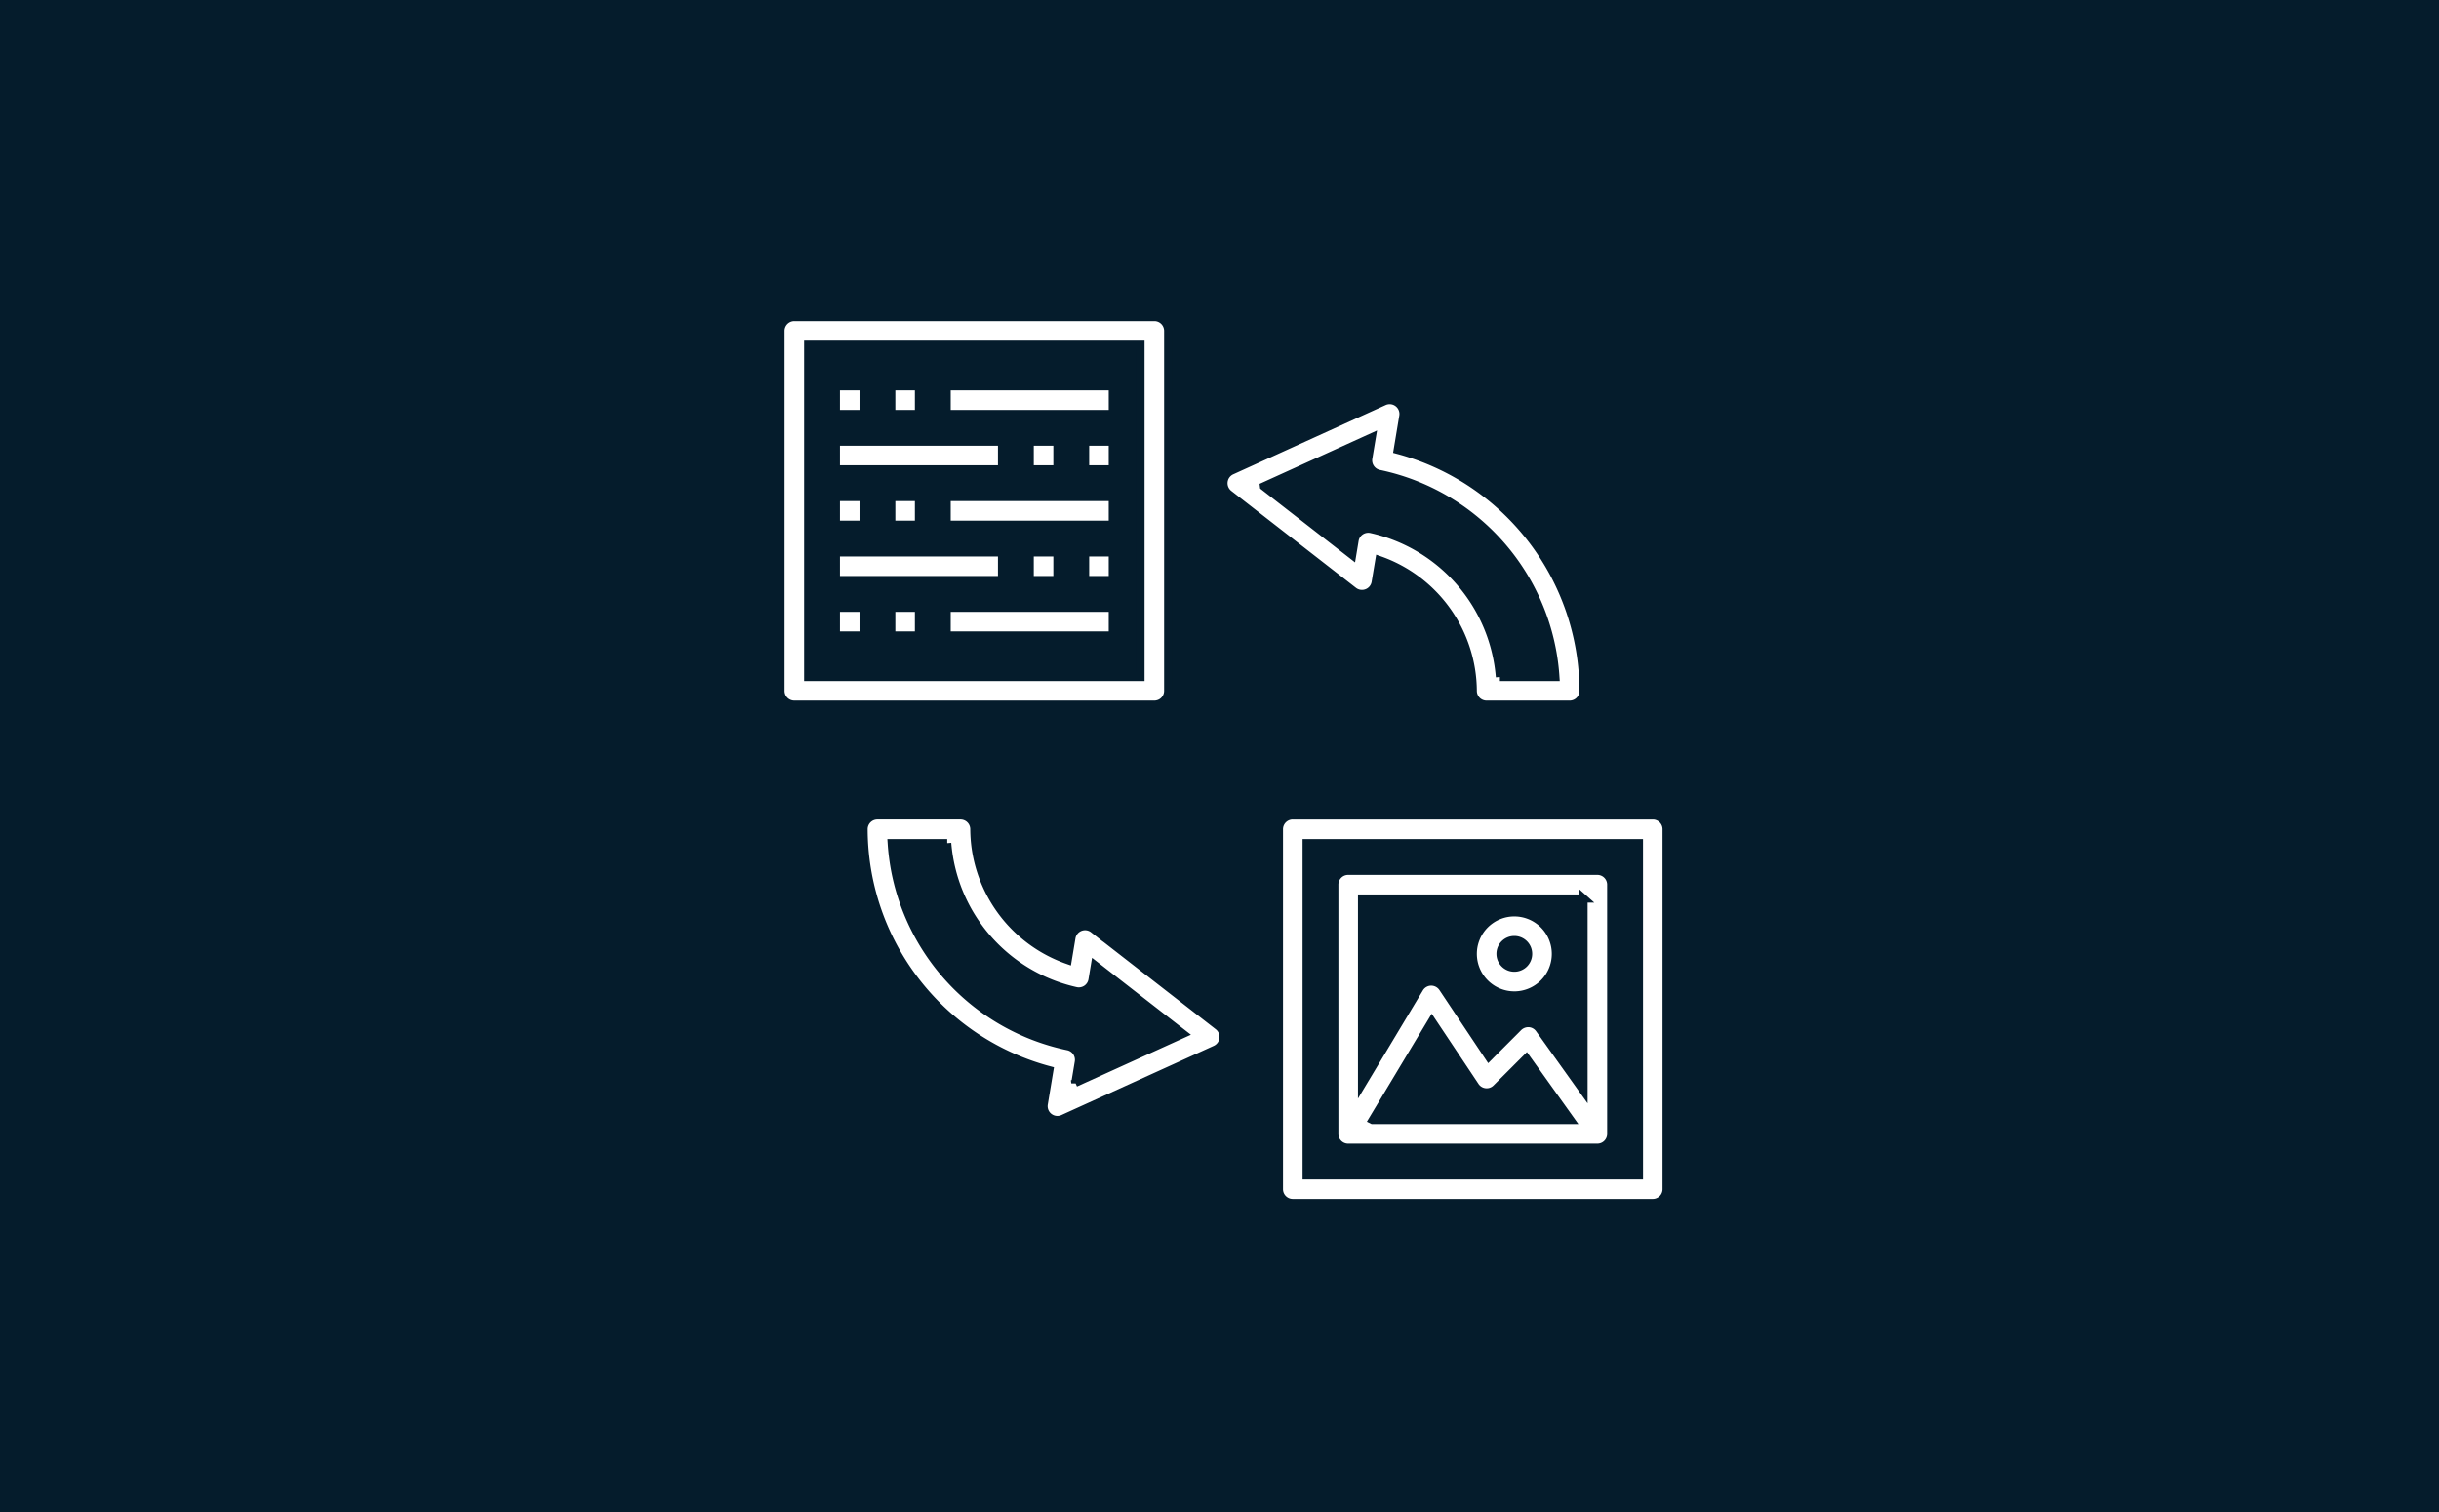 <?xml version="1.0" encoding="UTF-8"?> <svg xmlns="http://www.w3.org/2000/svg" width="300" height="186" viewBox="0 0 300 186"><g id="Group_2851" data-name="Group 2851" transform="translate(-82 -139)"><rect id="Rectangle_2" data-name="Rectangle 2" width="300" height="186" transform="translate(82 139)" fill="#051c2c"></rect><g id="Group_2843" data-name="Group 2843" transform="translate(-618.823 -770.656)"><path id="Path_2861" data-name="Path 2861" d="M367.646,76.231a1.7,1.7,0,0,0,1.059-1.308l.458-2.74a17.17,17.17,0,0,1,11.488,16.086,1.7,1.7,0,0,0,1.7,1.7h10.219a1.7,1.7,0,0,0,1.7-1.7,30.778,30.778,0,0,0-22.853-29.648l.688-4.135a1.7,1.7,0,0,0-2.384-1.829l-18.734,8.516a1.7,1.7,0,0,0-.341,2.893l15.328,11.922a1.7,1.7,0,0,0,1.667.243Zm-12.68-13.124,13.261-6.026-.426,2.553a1.705,1.705,0,0,0,1.335,1.949,27.36,27.36,0,0,1,21.679,24.984h-6.829a20.321,20.321,0,0,0-15.81-18.2,1.7,1.7,0,0,0-2.06,1.381l-.3,1.805-10.849-8.439Z" transform="translate(501.327 906.373)" fill="#fff" stroke="#051c2c" stroke-width="1"></path><path id="Path_2862" data-name="Path 2862" d="M150.784,328.987a1.7,1.7,0,0,0-2.727,1.064l-.458,2.74A17.17,17.17,0,0,1,136.112,316.7a1.7,1.7,0,0,0-1.7-1.7H124.19a1.7,1.7,0,0,0-1.7,1.7,30.778,30.778,0,0,0,22.853,29.648l-.688,4.135a1.7,1.7,0,0,0,1.679,1.983,1.676,1.676,0,0,0,.7-.154L165.77,343.8a1.7,1.7,0,0,0,.341-2.893l-15.328-11.922Zm-2.247,18.908.426-2.553a1.705,1.705,0,0,0-1.335-1.949,27.36,27.36,0,0,1-21.679-24.984h6.829a20.321,20.321,0,0,0,15.81,18.2,1.7,1.7,0,0,0,2.06-1.382l.3-1.8,10.849,8.439-13.261,6.026Z" transform="translate(684.553 694.967)" fill="#fff" stroke="#051c2c" stroke-width="1"></path><path id="Path_2863" data-name="Path 2863" d="M430.984,315H386.7a1.7,1.7,0,0,0-1.7,1.7v44.281a1.7,1.7,0,0,0,1.7,1.7h44.281a1.7,1.7,0,0,0,1.7-1.7V316.7A1.7,1.7,0,0,0,430.984,315Zm-1.7,44.281H388.406V318.406h40.875Z" transform="translate(473.136 694.968)" fill="#fff" stroke="#051c2c" stroke-width="1"></path><path id="Path_2864" data-name="Path 2864" d="M421.7,384.063h30.656a1.7,1.7,0,0,0,1.7-1.7V351.7a1.7,1.7,0,0,0-1.7-1.7H421.7a1.7,1.7,0,0,0-1.7,1.7v30.656A1.7,1.7,0,0,0,421.7,384.063Zm3.008-3.406L432,368.512l5.319,7.981a1.7,1.7,0,0,0,1.248.75,1.685,1.685,0,0,0,1.372-.49l3.688-3.688,5.424,7.593H424.71Zm25.946-27.25v23.639l-5.428-7.6a1.7,1.7,0,0,0-1.245-.709,1.756,1.756,0,0,0-1.343.494L439,372.875l-5.66-8.49a1.727,1.727,0,0,0-1.456-.758,1.708,1.708,0,0,0-1.42.826l-7.056,11.758v-22.8h27.25Z" transform="translate(444.948 666.781)" fill="#fff" stroke="#051c2c" stroke-width="1"></path><path id="Path_2865" data-name="Path 2865" d="M512.609,386.469a5.109,5.109,0,1,0-5.109-5.109A5.116,5.116,0,0,0,512.609,386.469Zm0-6.813a1.7,1.7,0,1,1-1.7,1.7A1.7,1.7,0,0,1,512.609,379.656Z" transform="translate(374.479 645.64)" fill="#fff" stroke="#051c2c" stroke-width="1"></path><path id="Path_2866" data-name="Path 2866" d="M117.687,45.984V1.7a1.7,1.7,0,0,0-1.7-1.7H71.7A1.7,1.7,0,0,0,70,1.7V45.984a1.7,1.7,0,0,0,1.7,1.7h44.281A1.7,1.7,0,0,0,117.687,45.984Zm-3.406-1.7H73.406V3.406h40.875Z" transform="translate(726.823 948.656)" fill="#fff" stroke="#051c2c" stroke-width="1"></path><path id="Path_2867" data-name="Path 2867" d="M140,43.75h3.406v3.406H140Z" transform="translate(670.448 913.422)" fill="#fff" stroke="#051c2c" stroke-width="1"></path><path id="Path_2868" data-name="Path 2868" d="M105,43.75h3.406v3.406H105Z" transform="translate(698.636 913.422)" fill="#fff" stroke="#051c2c" stroke-width="1"></path><path id="Path_2869" data-name="Path 2869" d="M175,43.75h20.437v3.406H175Z" transform="translate(642.261 913.422)" fill="#fff" stroke="#051c2c" stroke-width="1"></path><path id="Path_2870" data-name="Path 2870" d="M227.5,78.75h3.406v3.406H227.5Z" transform="translate(599.979 885.234)" fill="#fff" stroke="#051c2c" stroke-width="1"></path><path id="Path_2871" data-name="Path 2871" d="M262.5,78.75h3.406v3.406H262.5Z" transform="translate(571.792 885.234)" fill="#fff" stroke="#051c2c" stroke-width="1"></path><path id="Path_2872" data-name="Path 2872" d="M105,78.75h20.437v3.406H105Z" transform="translate(698.636 885.234)" fill="#fff" stroke="#051c2c" stroke-width="1"></path><path id="Path_2873" data-name="Path 2873" d="M140,113.75h3.406v3.406H140Z" transform="translate(670.448 857.047)" fill="#fff" stroke="#051c2c" stroke-width="1"></path><path id="Path_2874" data-name="Path 2874" d="M105,113.75h3.406v3.406H105Z" transform="translate(698.636 857.047)" fill="#fff" stroke="#051c2c" stroke-width="1"></path><path id="Path_2875" data-name="Path 2875" d="M175,113.75h20.437v3.406H175Z" transform="translate(642.261 857.047)" fill="#fff" stroke="#051c2c" stroke-width="1"></path><path id="Path_2876" data-name="Path 2876" d="M227.5,148.75h3.406v3.406H227.5Z" transform="translate(599.979 828.859)" fill="#fff" stroke="#051c2c" stroke-width="1"></path><path id="Path_2877" data-name="Path 2877" d="M262.5,148.75h3.406v3.406H262.5Z" transform="translate(571.792 828.859)" fill="#fff" stroke="#051c2c" stroke-width="1"></path><path id="Path_2878" data-name="Path 2878" d="M105,148.75h20.437v3.406H105Z" transform="translate(698.636 828.859)" fill="#fff" stroke="#051c2c" stroke-width="1"></path><path id="Path_2879" data-name="Path 2879" d="M140,183.75h3.406v3.406H140Z" transform="translate(670.448 800.672)" fill="#fff" stroke="#051c2c" stroke-width="1"></path><path id="Path_2880" data-name="Path 2880" d="M105,183.75h3.406v3.406H105Z" transform="translate(698.636 800.672)" fill="#fff" stroke="#051c2c" stroke-width="1"></path><path id="Path_2881" data-name="Path 2881" d="M175,183.75h20.437v3.406H175Z" transform="translate(642.261 800.672)" fill="#fff" stroke="#051c2c" stroke-width="1"></path></g></g></svg> 